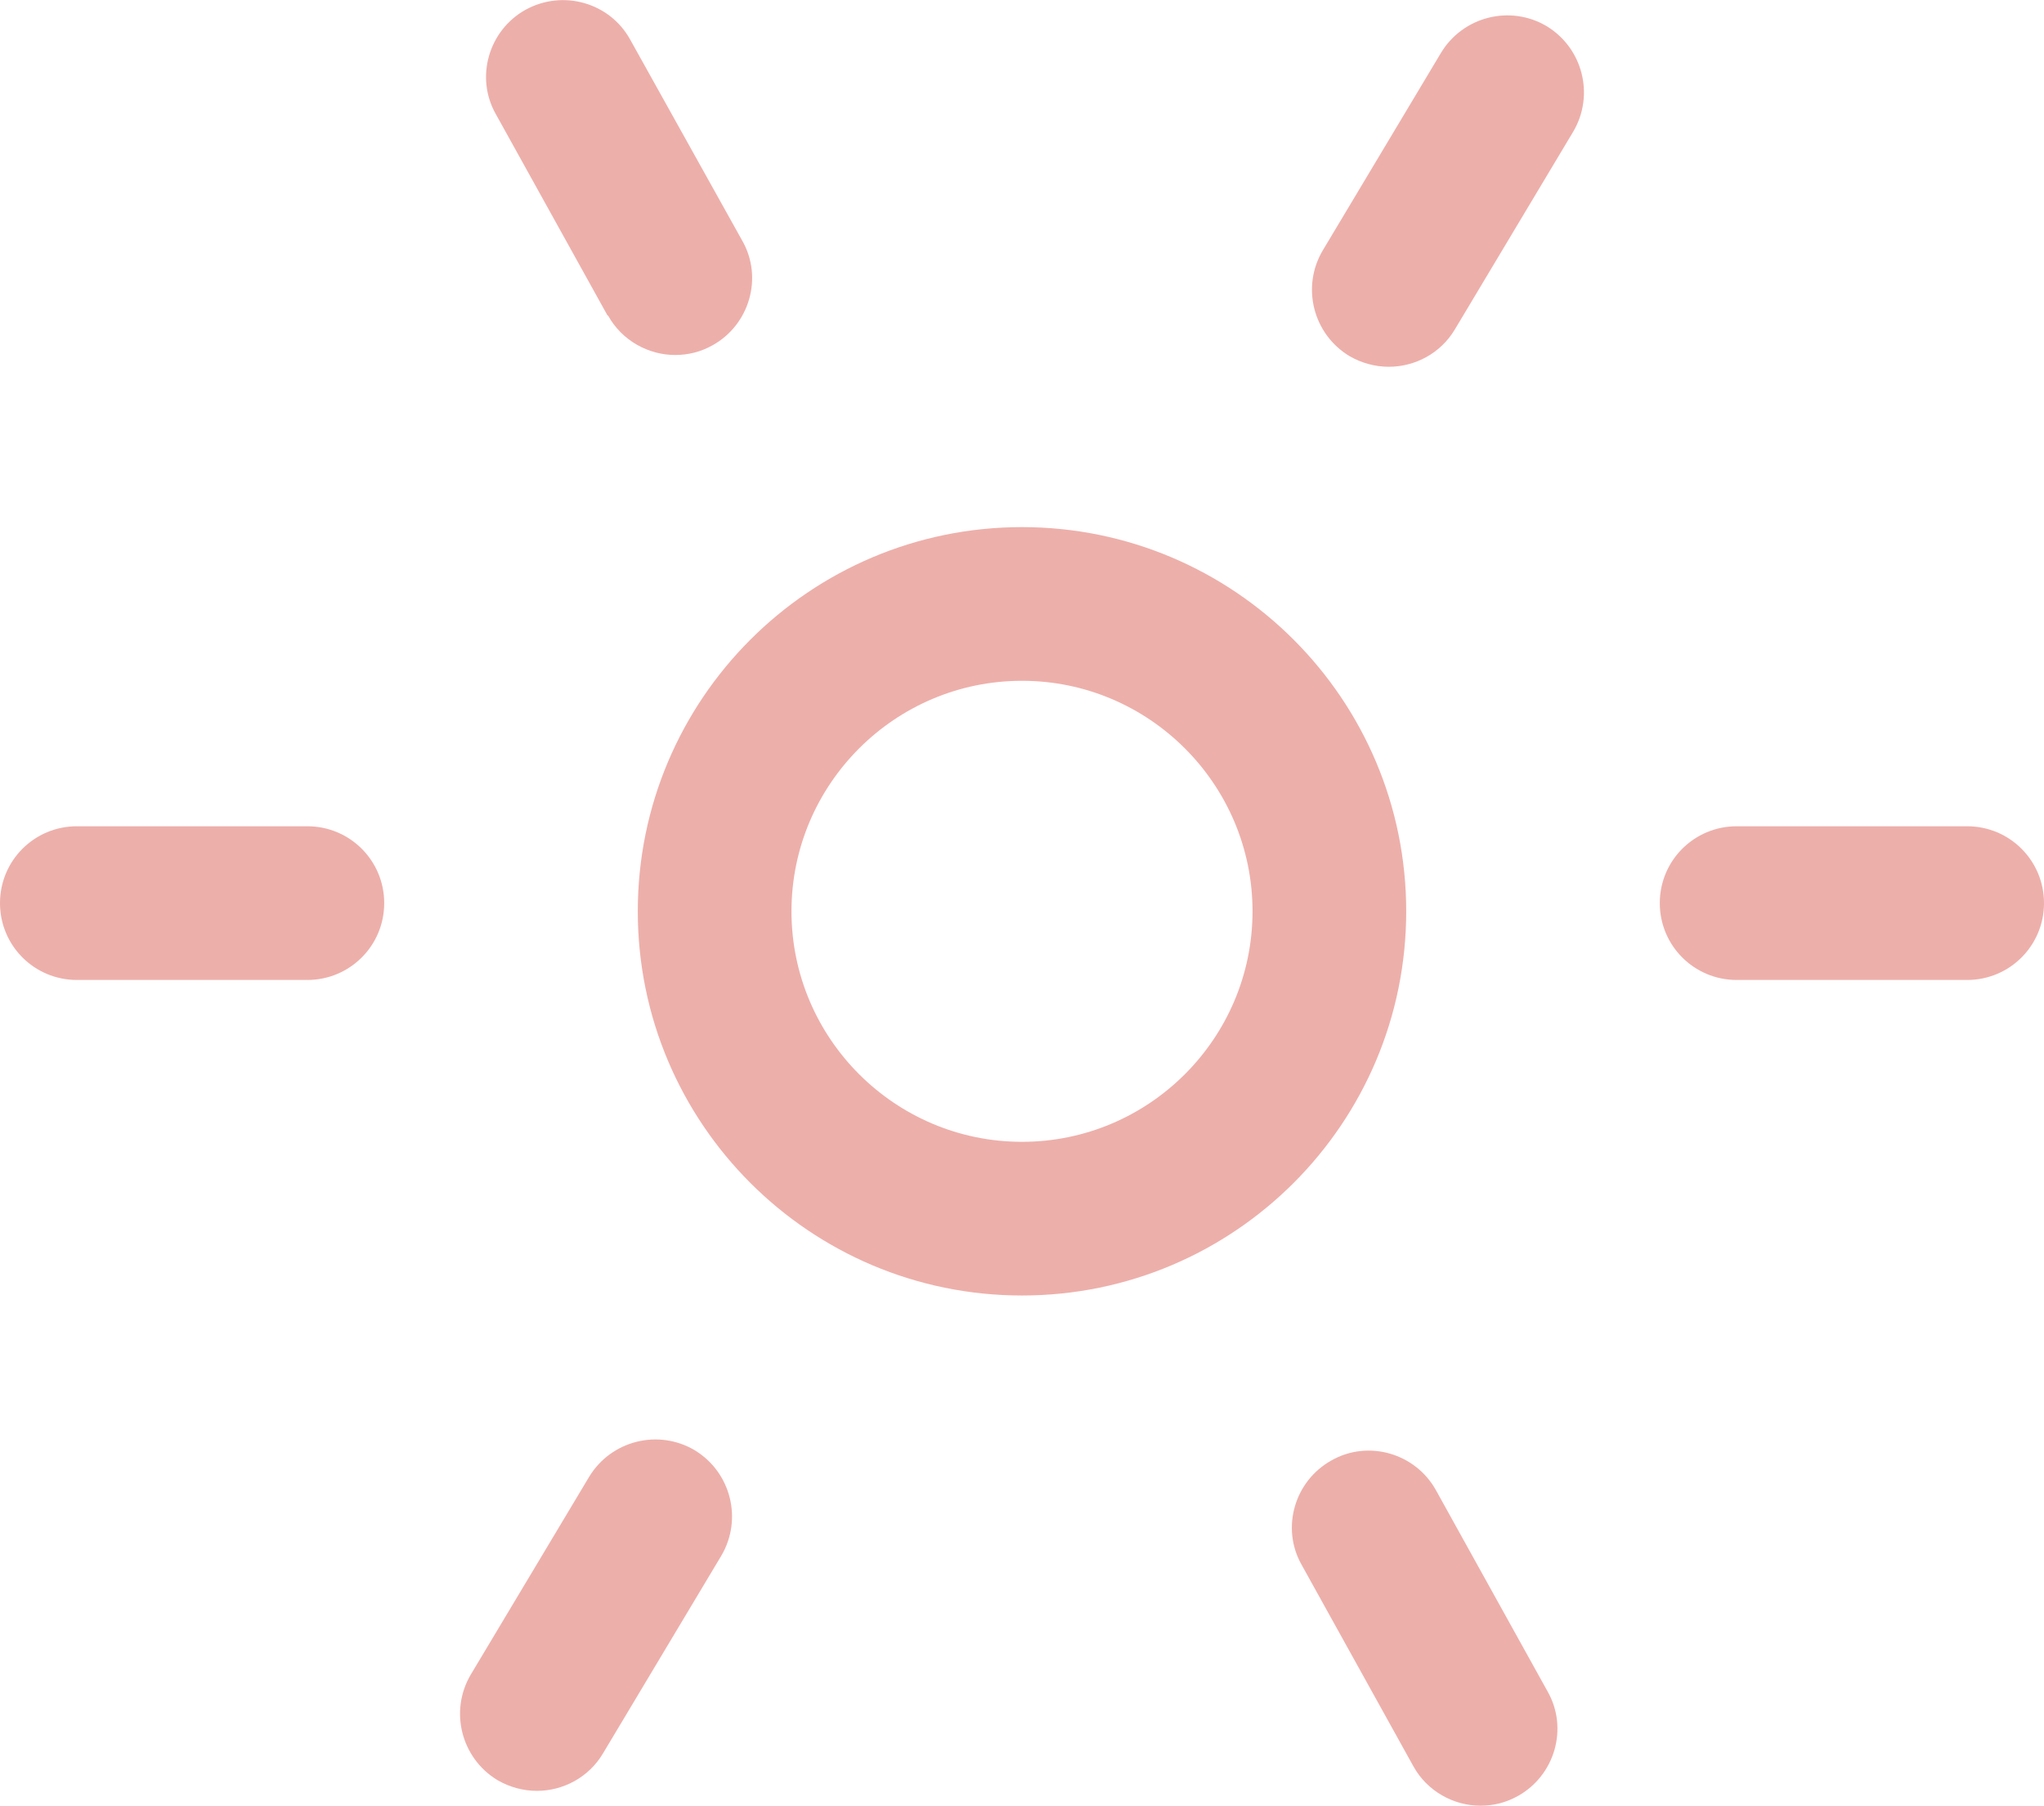 <?xml version="1.0" encoding="UTF-8"?>
<svg id="Layer_2" data-name="Layer 2" xmlns="http://www.w3.org/2000/svg" viewBox="0 0 39.9 35.26">
  <defs>
    <style>
      .cls-1 {
        fill: #edafaa;
      }
    </style>
  </defs>
  <g id="Layer_1-2" data-name="Layer 1">
    <g>
      <path class="cls-1" d="M27.45,17.79c0-4.14-3.36-7.5-7.5-7.5s-7.5,3.36-7.5,7.5,3.36,7.5,7.5,7.5,7.5-3.36,7.5-7.5Zm-7.5,4.5c-2.48,0-4.5-2.02-4.5-4.5s2.02-4.5,4.5-4.5,4.5,2.02,4.5,4.5-2.02,4.5-4.5,4.5Z"/>
      <path class="cls-1" d="M38.4,16.13h-4.5c-.83,0-1.5,.67-1.5,1.5s.67,1.5,1.5,1.5h4.5c.83,0,1.5-.67,1.5-1.5s-.67-1.5-1.5-1.5Z"/>
      <path class="cls-1" d="M6,16.13H1.5c-.83,0-1.5,.67-1.5,1.5s.67,1.5,1.5,1.5H6c.83,0,1.5-.67,1.5-1.5s-.67-1.5-1.5-1.5Z"/>
      <path class="cls-1" d="M28.03,29.09c-.4-.72-1.32-.99-2.04-.58-.72,.4-.99,1.32-.58,2.04l2.18,3.93c.27,.49,.79,.77,1.31,.77,.25,0,.5-.06,.73-.19,.72-.4,.99-1.32,.58-2.04l-2.18-3.93Z"/>
      <path class="cls-1" d="M11.87,6.16c.27,.49,.79,.77,1.31,.77,.25,0,.5-.06,.73-.19,.72-.4,.99-1.32,.58-2.04L12.3,.77c-.4-.72-1.31-.98-2.04-.58-.72,.4-.99,1.32-.58,2.04l2.18,3.93Z"/>
      <path class="cls-1" d="M13.56,28.31c-.71-.42-1.63-.19-2.06,.52l-2.31,3.86c-.42,.71-.19,1.63,.52,2.06,.24,.14,.51,.21,.77,.21,.51,0,1.01-.26,1.29-.73l2.31-3.86c.42-.71,.19-1.63-.52-2.06Z"/>
      <path class="cls-1" d="M30.19,.51c-.71-.42-1.63-.19-2.06,.52l-2.31,3.86c-.42,.71-.19,1.63,.52,2.06,.24,.14,.51,.21,.77,.21,.51,0,1.01-.26,1.29-.73l2.31-3.86c.42-.71,.19-1.63-.52-2.06Z"/>
    </g>
  </g>
</svg>